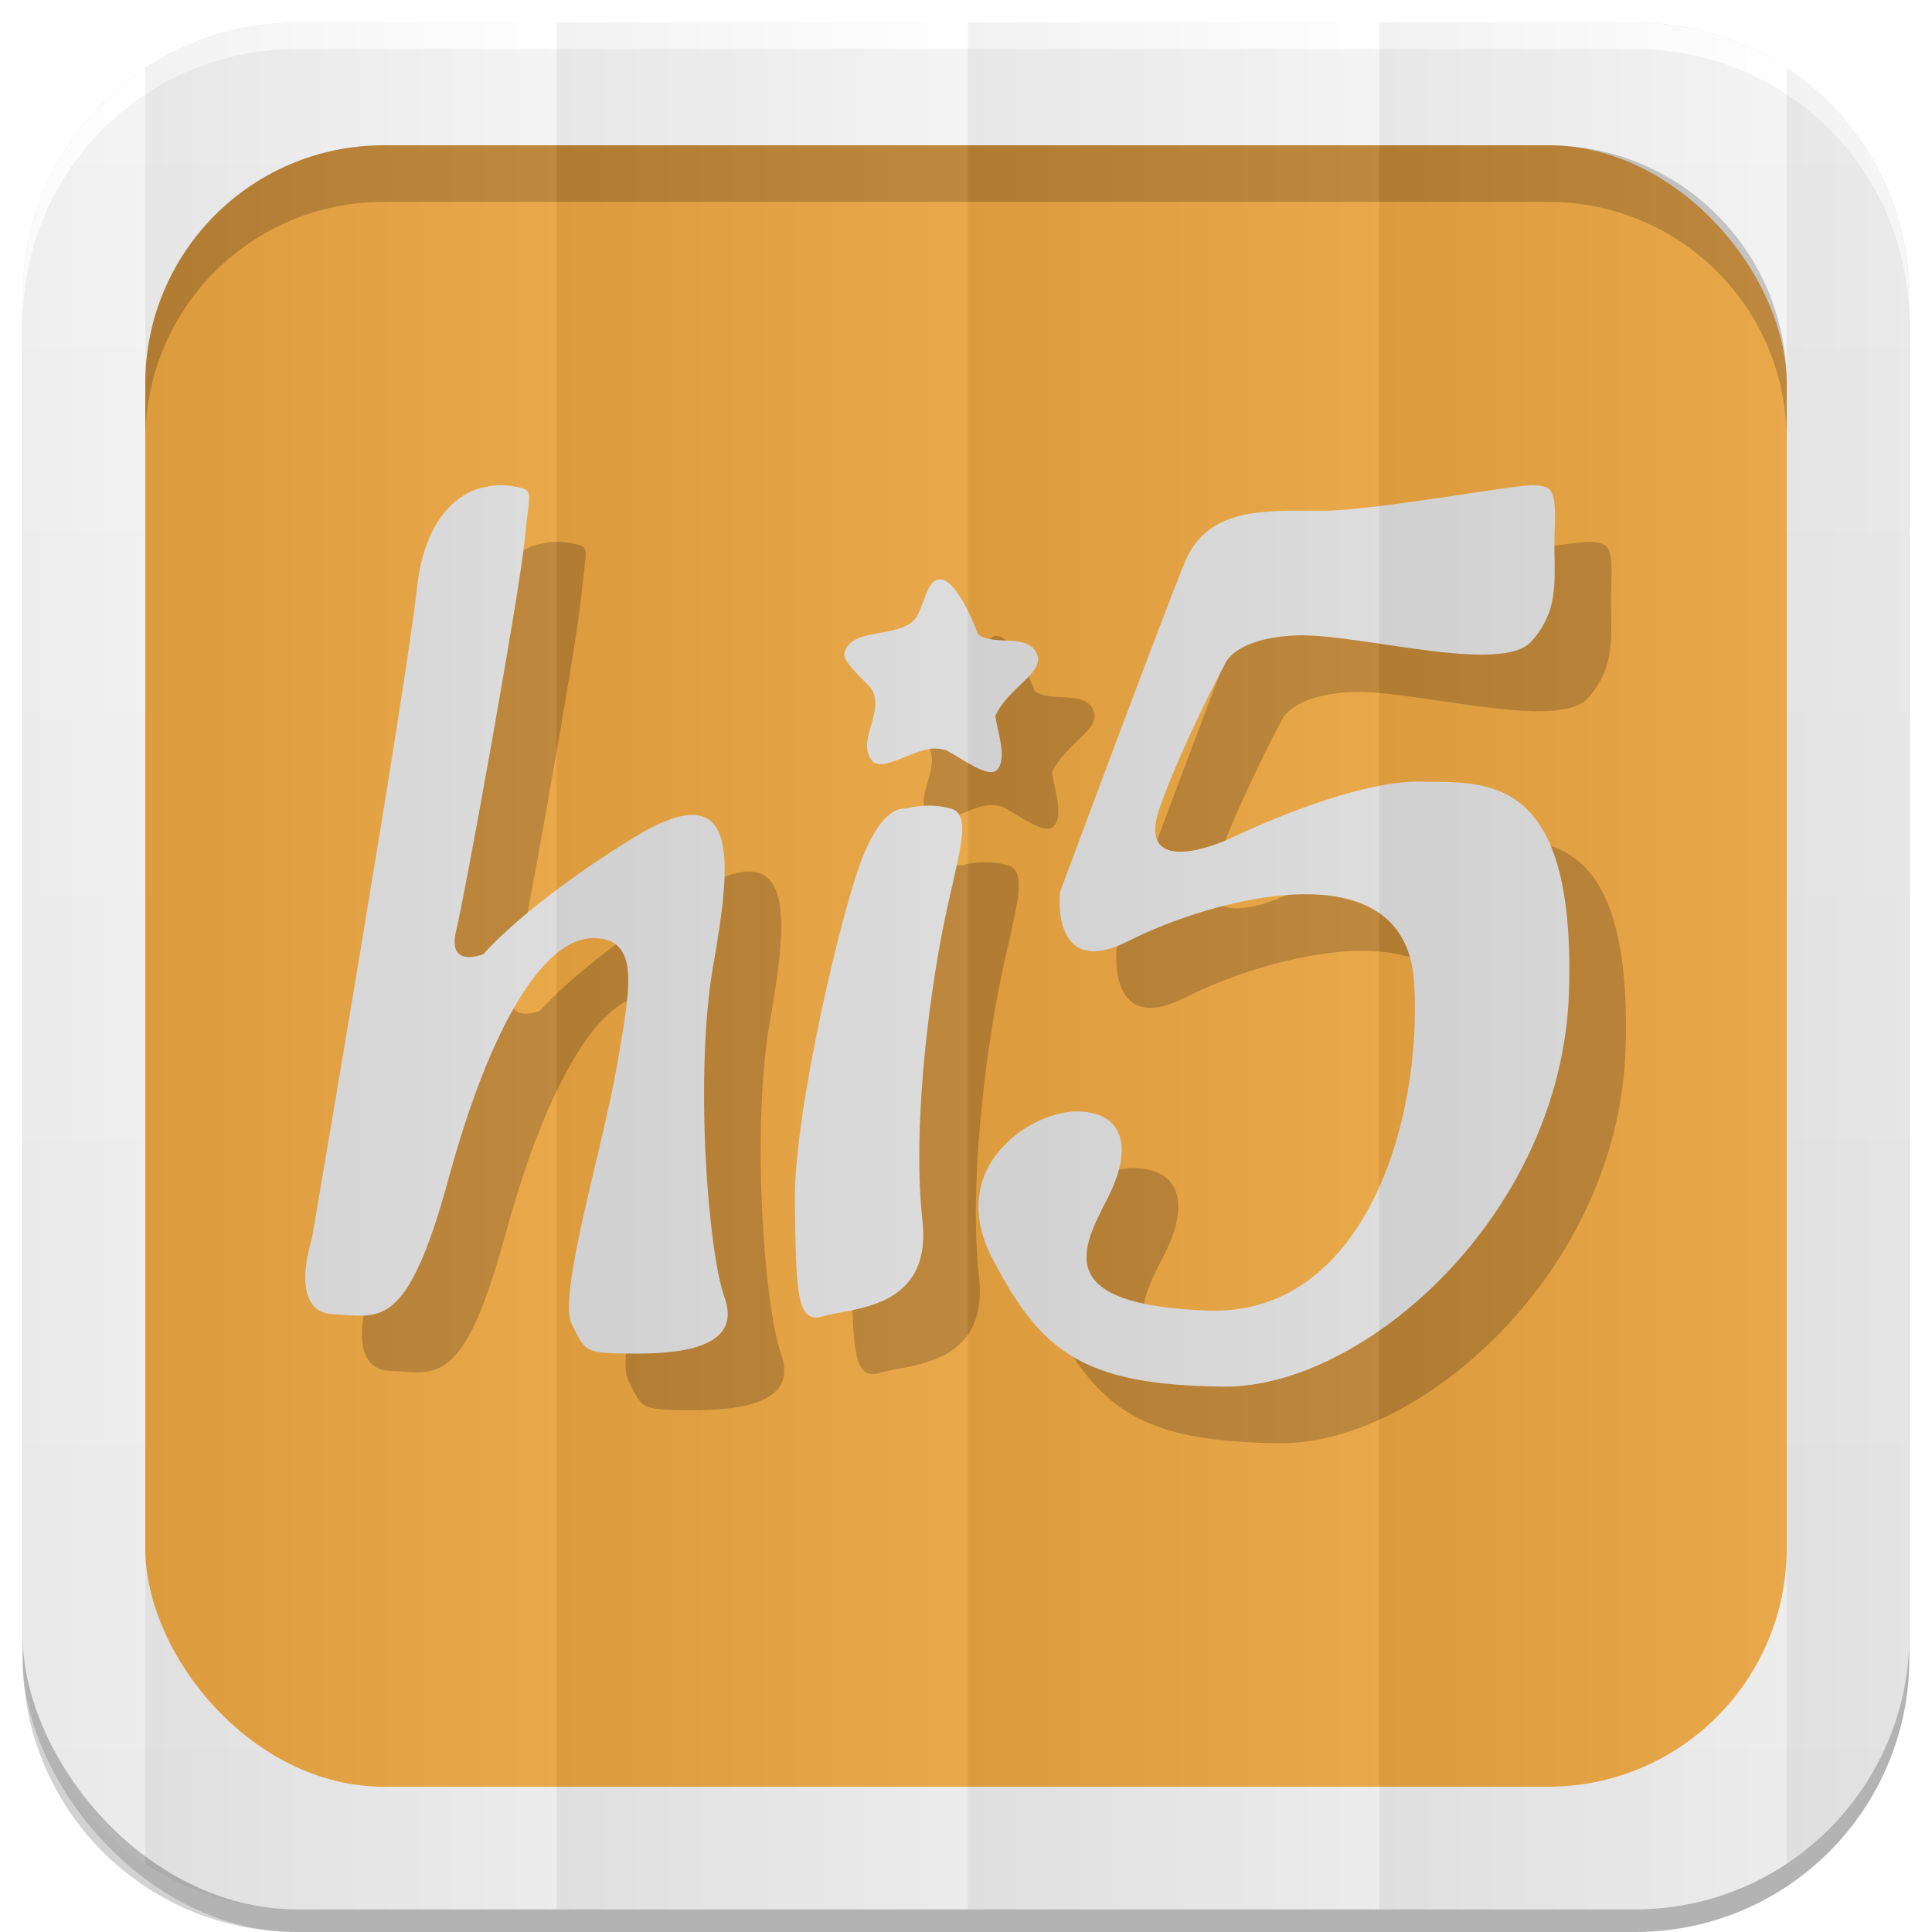 <?xml version="1.0" encoding="UTF-8" standalone="no"?>
<svg
   xmlns:dc="http://purl.org/dc/elements/1.1/"
   xmlns:cc="http://creativecommons.org/ns#"
   xmlns:rdf="http://www.w3.org/1999/02/22-rdf-syntax-ns#"
   xmlns:svg="http://www.w3.org/2000/svg"
   xmlns="http://www.w3.org/2000/svg"
   xmlns:xlink="http://www.w3.org/1999/xlink"
   xmlns:sodipodi="http://sodipodi.sourceforge.net/DTD/sodipodi-0.dtd"
   xmlns:inkscape="http://www.inkscape.org/namespaces/inkscape"
   viewBox="0 0 512 512"
   id="svg2"
   version="1.1"
   inkscape:version="0.48.4 r9939"
   width="100%"
   height="100%"
   sodipodi:docname="0 base.svg">
  <sodipodi:namedview
     pagecolor="#444444"
     bordercolor="#666666"
     borderopacity="1"
     objecttolerance="10"
     gridtolerance="10"
     guidetolerance="10"
     inkscape:pageopacity="0"
     inkscape:pageshadow="2"
     inkscape:window-width="1310"
     inkscape:window-height="718"
     id="namedview6"
     showgrid="false"
     showguides="true"
     inkscape:guide-bbox="true"
     inkscape:zoom="0.5181105"
     inkscape:cx="-2.5233355"
     inkscape:cy="181.58149"
     inkscape:window-x="54"
     inkscape:window-y="27"
     inkscape:window-maximized="1"
     inkscape:current-layer="svg2"
     inkscape:snap-midpoints="true"
     inkscape:snap-global="false">
    <sodipodi:guide
       id="guide2989"
       position="768.176,433.356"
       orientation="0,1" />
    <sodipodi:guide
       id="guide2995"
       position="473.054,254.912"
       orientation="1,0" />
  </sodipodi:namedview>
  <defs
     id="defs8">
    <linearGradient
       id="linearGradient4379">
      <stop
         style="stop-color:#f3f3f3;stop-opacity:1;"
         offset="0"
         id="stop4381" />
      <stop
         id="stop4387"
         offset="0.5"
         style="stop-color:#eeeeee;stop-opacity:1;" />
      <stop
         style="stop-color:#ebebeb;stop-opacity:1;"
         offset="1"
         id="stop4383" />
    </linearGradient>
    <linearGradient
       id="linearGradient4996">
      <stop
         style="stop-color:#000000;stop-opacity:1;"
         offset="0"
         id="stop4998" />
      <stop
         style="stop-color:#ffffff;stop-opacity:1;"
         offset="1"
         id="stop5000" />
    </linearGradient>
    <linearGradient
       inkscape:collect="always"
       xlink:href="#linearGradient4996"
       id="linearGradient3108"
       gradientUnits="userSpaceOnUse"
       gradientTransform="matrix(1.038,0,0,1.462,-228.289,-118.253)"
       x1="257"
       y1="256"
       x2="362"
       y2="256" />
    <linearGradient
       inkscape:collect="always"
       xlink:href="#linearGradient4996"
       id="linearGradient3137"
       gradientUnits="userSpaceOnUse"
       gradientTransform="matrix(1.038,0,0,1.462,-119.289,-118.253)"
       x1="257"
       y1="256"
       x2="362"
       y2="256" />
    <linearGradient
       inkscape:collect="always"
       xlink:href="#linearGradient4996"
       id="linearGradient3141"
       gradientUnits="userSpaceOnUse"
       gradientTransform="matrix(1.038,0,0,1.462,-10.289,-118.253)"
       x1="257"
       y1="256"
       x2="362"
       y2="256" />
    <linearGradient
       inkscape:collect="always"
       xlink:href="#linearGradient4996"
       id="linearGradient3145"
       gradientUnits="userSpaceOnUse"
       gradientTransform="matrix(1.028,0,0,1.462,101.216,-118.253)"
       x1="257"
       y1="256"
       x2="362"
       y2="256" />
    <linearGradient
       inkscape:collect="always"
       xlink:href="#linearGradient4996"
       id="linearGradient3149"
       gradientUnits="userSpaceOnUse"
       gradientTransform="matrix(1.028,0,0,1.462,209.192,-118.253)"
       x1="257"
       y1="256"
       x2="362"
       y2="256" />
    <linearGradient
       inkscape:collect="always"
       xlink:href="#linearGradient4996"
       id="linearGradient3153"
       gradientUnits="userSpaceOnUse"
       gradientTransform="matrix(1.038,0,0,1.462,-337.289,-118.253)"
       x1="257"
       y1="256"
       x2="362"
       y2="256" />
    <filter
       inkscape:collect="always"
       id="filter4375">
      <feGaussianBlur
         inkscape:collect="always"
         stdDeviation="3.772"
         id="feGaussianBlur4377" />
    </filter>
    <linearGradient
       inkscape:collect="always"
       xlink:href="#linearGradient4379"
       id="linearGradient4385"
       x1="243.401"
       y1="19.564"
       x2="243.401"
       y2="504.017"
       gradientUnits="userSpaceOnUse" />
    <linearGradient
       y2="256"
       x2="362"
       y1="256"
       x1="257"
       gradientTransform="matrix(1.038,0,0,1.462,-337.289,-118.253)"
       gradientUnits="userSpaceOnUse"
       id="linearGradient3153-7"
       xlink:href="#linearGradient4996-5"
       inkscape:collect="always" />
    <linearGradient
       y2="256"
       x2="362"
       y1="256"
       x1="257"
       gradientTransform="matrix(1.028,0,0,1.462,209.192,-118.253)"
       gradientUnits="userSpaceOnUse"
       id="linearGradient3149-5"
       xlink:href="#linearGradient4996-5"
       inkscape:collect="always" />
    <linearGradient
       y2="256"
       x2="362"
       y1="256"
       x1="257"
       gradientTransform="matrix(1.028,0,0,1.462,101.216,-118.253)"
       gradientUnits="userSpaceOnUse"
       id="linearGradient3145-6"
       xlink:href="#linearGradient4996-5"
       inkscape:collect="always" />
    <linearGradient
       y2="256"
       x2="362"
       y1="256"
       x1="257"
       gradientTransform="matrix(1.038,0,0,1.462,-10.289,-118.253)"
       gradientUnits="userSpaceOnUse"
       id="linearGradient3141-3"
       xlink:href="#linearGradient4996-5"
       inkscape:collect="always" />
    <linearGradient
       y2="256"
       x2="362"
       y1="256"
       x1="257"
       gradientTransform="matrix(1.038,0,0,1.462,-119.289,-118.253)"
       gradientUnits="userSpaceOnUse"
       id="linearGradient3137-7"
       xlink:href="#linearGradient4996-5"
       inkscape:collect="always" />
    <linearGradient
       y2="256"
       x2="362"
       y1="256"
       x1="257"
       gradientTransform="matrix(1.038,0,0,1.462,-228.289,-118.253)"
       gradientUnits="userSpaceOnUse"
       id="linearGradient3108-4"
       xlink:href="#linearGradient4996-5"
       inkscape:collect="always" />
    <linearGradient
       id="linearGradient4996-5">
      <stop
         id="stop4998-3"
         offset="0"
         style="stop-color:#000000;stop-opacity:1;" />
      <stop
         id="stop5000-2"
         offset="1"
         style="stop-color:#ffffff;stop-opacity:1;" />
    </linearGradient>
  </defs>
  <path
     style="opacity:1;fill:#000000;fill-opacity:0.176;stroke:none;filter:url(#filter4375)"
     d="M 78.656 6 C 77.727 6 76.795 6.028 75.875 6.062 C 75.802 6.065 75.729 6.06 75.656 6.062 C 74.989 6.089 74.319 6.143 73.656 6.188 C 73.28 6.213 72.906 6.25 72.531 6.281 C 71.886 6.335 71.234 6.368 70.594 6.438 C 69.629 6.543 68.672 6.67 67.719 6.812 C 67.666 6.82 67.615 6.836 67.562 6.844 C 66.481 7.008 65.409 7.195 64.344 7.406 C 63.885 7.497 63.424 7.588 62.969 7.688 C 62.579 7.773 62.2 7.877 61.812 7.969 C 61.165 8.121 60.515 8.268 59.875 8.438 C 58.977 8.676 58.071 8.916 57.188 9.188 C 56.976 9.252 56.773 9.34 56.562 9.406 C 55.572 9.72 54.596 10.052 53.625 10.406 C 52.808 10.704 51.99 11.018 51.188 11.344 C 50.898 11.461 50.6 11.566 50.312 11.688 C 50.176 11.745 50.042 11.817 49.906 11.875 C 49.825 11.91 49.738 11.933 49.656 11.969 C 48.939 12.28 48.236 12.604 47.531 12.938 C 47.384 13.007 47.24 13.086 47.094 13.156 C 46.146 13.612 45.205 14.099 44.281 14.594 C 44.01 14.739 43.737 14.883 43.469 15.031 C 43.055 15.26 42.659 15.514 42.25 15.75 C 41.73 16.05 41.199 16.344 40.688 16.656 C 39.949 17.108 39.221 17.554 38.5 18.031 C 38.469 18.052 38.438 18.073 38.406 18.094 C 37.951 18.396 37.511 18.719 37.062 19.031 C 36.939 19.117 36.81 19.195 36.688 19.281 C 36.164 19.651 35.638 20.023 35.125 20.406 C 33.29 21.777 31.507 23.246 29.812 24.781 C 29.796 24.797 29.767 24.797 29.75 24.812 C 29.224 25.29 28.73 25.789 28.219 26.281 C 27.695 26.786 27.165 27.292 26.656 27.812 C 26.145 28.336 25.652 28.868 25.156 29.406 C 24.216 30.428 23.319 31.456 22.438 32.531 C 21.807 33.301 21.193 34.111 20.594 34.906 C 20.482 35.054 20.36 35.195 20.25 35.344 C 19.724 36.054 19.219 36.77 18.719 37.5 C 18.609 37.66 18.483 37.808 18.375 37.969 C 18.362 37.988 18.357 38.012 18.344 38.031 C 18.26 38.156 18.177 38.281 18.094 38.406 C 17.623 39.115 17.165 39.837 16.719 40.562 C 16.647 40.679 16.571 40.79 16.5 40.906 C 15.925 41.854 15.376 42.805 14.844 43.781 C 14.692 44.059 14.554 44.345 14.406 44.625 C 14.226 44.966 14.05 45.312 13.875 45.656 C 13.632 46.135 13.389 46.609 13.156 47.094 C 12.731 47.979 12.328 48.876 11.938 49.781 C 11.698 50.338 11.476 50.905 11.25 51.469 C 11.212 51.564 11.163 51.654 11.125 51.75 C 10.879 52.371 10.636 52.995 10.406 53.625 C 10.075 54.534 9.765 55.45 9.469 56.375 C 9.358 56.72 9.23 57.059 9.125 57.406 C 8.824 58.397 8.54 59.398 8.281 60.406 C 8.273 60.438 8.258 60.468 8.25 60.5 C 7.983 61.546 7.753 62.592 7.531 63.656 C 7.497 63.822 7.471 63.99 7.438 64.156 C 7.012 66.274 6.676 68.413 6.438 70.594 C 6.402 70.916 6.375 71.239 6.344 71.562 C 6.254 72.501 6.179 73.458 6.125 74.406 C 6.108 74.697 6.107 74.99 6.094 75.281 C 6.043 76.4 6 77.525 6 78.656 L 6 433.344 L 6 439.344 C 6 479.589 38.411 512 78.656 512 L 433.344 512 C 473.589 512 506 479.589 506 439.344 L 506 84.656 L 506 78.656 C 506 77.397 505.969 76.149 505.906 74.906 C 505.89 74.583 505.864 74.26 505.844 73.938 C 505.785 73.02 505.717 72.095 505.625 71.188 C 505.605 70.988 505.584 70.793 505.562 70.594 C 505.317 68.349 504.975 66.146 504.531 63.969 C 504.51 63.865 504.49 63.76 504.469 63.656 C 504.242 62.569 503.993 61.506 503.719 60.438 C 503.708 60.396 503.698 60.354 503.688 60.312 C 503.498 59.58 503.274 58.848 503.062 58.125 C 502.851 57.401 502.639 56.683 502.406 55.969 C 502.148 55.18 501.878 54.402 501.594 53.625 C 501.364 52.995 501.121 52.371 500.875 51.75 C 500.837 51.654 500.788 51.564 500.75 51.469 C 500.511 50.875 500.285 50.274 500.031 49.688 C 499.654 48.816 499.254 47.946 498.844 47.094 C 498.611 46.609 498.368 46.135 498.125 45.656 C 497.838 45.092 497.551 44.524 497.25 43.969 C 497.199 43.875 497.145 43.781 497.094 43.688 C 496.581 42.752 496.052 41.816 495.5 40.906 C 495.288 40.556 495.062 40.221 494.844 39.875 C 494.439 39.233 494.049 38.597 493.625 37.969 C 492.816 36.77 491.94 35.615 491.062 34.469 C 490.801 34.127 490.549 33.774 490.281 33.438 C 490.093 33.2 489.91 32.954 489.719 32.719 C 489.626 32.605 489.531 32.488 489.438 32.375 C 486.728 29.089 483.742 26.074 480.5 23.312 C 480.207 23.063 479.922 22.807 479.625 22.562 C 479.357 22.342 479.084 22.123 478.812 21.906 C 478.177 21.397 477.528 20.894 476.875 20.406 C 473.705 18.038 470.325 15.925 466.781 14.094 C 466.164 13.775 465.533 13.458 464.906 13.156 C 464.751 13.082 464.593 13.011 464.438 12.938 C 463.653 12.567 462.863 12.218 462.062 11.875 C 461.575 11.666 461.087 11.449 460.594 11.25 C 459.859 10.954 459.122 10.679 458.375 10.406 C 457.983 10.263 457.582 10.136 457.188 10 C 456.469 9.752 455.729 9.476 455 9.25 C 454.886 9.215 454.77 9.191 454.656 9.156 C 454.168 9.007 453.68 8.889 453.188 8.75 C 452.83 8.65 452.484 8.533 452.125 8.438 C 452.106 8.432 452.082 8.443 452.062 8.438 C 451.226 8.217 450.38 8.004 449.531 7.812 C 449.5 7.805 449.469 7.788 449.438 7.781 C 448.786 7.635 448.127 7.504 447.469 7.375 C 446.466 7.178 445.455 6.999 444.438 6.844 C 444.375 6.834 444.313 6.822 444.25 6.812 C 443.298 6.67 442.37 6.543 441.406 6.438 C 440.57 6.346 439.719 6.282 438.875 6.219 C 438.699 6.206 438.52 6.199 438.344 6.188 C 437.609 6.138 436.866 6.09 436.125 6.062 C 435.205 6.028 434.272 6 433.344 6 L 147.5 6 L 78.656 6 z "
     id="path3492" />
  <rect
     style="opacity:0.15;fill:#000000;fill-opacity:1;stroke:none"
     id="rect5028"
     width="500"
     height="500"
     x="6"
     y="12"
     rx="72.644"
     ry="72.644" />
  <rect
     ry="72.644"
     rx="72.644"
     y="6"
     x="6"
     height="500"
     width="500"
     id="rect4979"
     style="fill:url(#linearGradient4385);fill-opacity:1;stroke:none" />
  <rect
     style="fill:#e8a441;fill-opacity:1;stroke:none"
     id="rect4981"
     width="435"
     height="435"
     x="38.5"
     y="38.5"
     rx="63.2"
     ry="63.2" />
  <path
     style="fill:#000000;fill-opacity:1;stroke:none;opacity:0.2"
     d="M 101.688 38.5 C 66.675 38.5 38.5 66.675 38.5 101.688 L 38.5 116.688 C 38.5 81.675 66.675 53.5 101.688 53.5 L 410.312 53.5 C 445.325 53.5 473.5 81.675 473.5 116.688 L 473.5 101.688 C 473.5 66.675 445.325 38.5 410.312 38.5 L 101.688 38.5 z "
     id="rect3187" />
  <path
     style="fill:#ffffff;fill-opacity:1;stroke:none"
     d="M 78.656 6 C 38.411 6 6 38.411 6 78.656 L 6 85.656 C 6 45.411 38.411 13 78.656 13 L 433.344 13 C 473.589 13 506 45.411 506 85.656 L 506 78.656 C 506 38.411 473.589 6 433.344 6 L 78.656 6 z "
     id="rect4349" />
  <g
     id="g3087"
     transform="translate(327.161,196.069)">
    <g
       id="g3077"
       transform="matrix(11.166,0,0,11.166,-3032.933,-13974.878)"
       style="opacity:0.2;fill:#000000;fill-opacity:1">
      <path
         style="fill:#000000;fill-opacity:1"
         inkscape:connector-curvature="0"
         id="path3079"
         d="m 260.594,1258.25 c 0.445,-2.537 0.646,-4.586 -1.893,-3.027 -2.539,1.559 -3.563,2.762 -3.563,2.762 0,0 -0.867,0.361 -0.646,-0.555 0.223,-0.914 1.514,-8.084 1.625,-9.264 0.111,-1.18 0.236,-1.18 -0.193,-1.27 -0.429,-0.09 -0.719,0 -0.719,0 0,0 -1.402,0.111 -1.647,2.428 -0.245,2.314 -2.493,15.428 -2.493,15.428 0,0 -0.579,1.734 0.512,1.781 1.091,0.043 1.736,0.445 2.738,-3.229 1.002,-3.674 2.271,-5.699 3.429,-5.699 1.157,0 0.867,1.248 0.557,3.072 -0.313,1.826 -1.403,5.41 -1.069,6.078 0.334,0.668 0.267,0.711 1.536,0.711 1.269,0 2.493,-0.223 2.093,-1.336 -0.4,-1.113 -0.713,-5.341 -0.267,-7.88 z" />
      <path
         style="fill:#000000;fill-opacity:1"
         inkscape:connector-curvature="0"
         id="path3081"
         d="m 266.238,1254.535 c -0.544,-0.166 -1.089,0 -1.089,0 0,0 -0.477,-0.137 -0.986,1.088 -0.509,1.225 -1.667,6.158 -1.633,8.268 0.033,2.109 0.033,2.891 0.681,2.688 0.646,-0.205 2.585,-0.137 2.347,-2.279 -0.237,-2.143 0.137,-5.137 0.477,-6.873 0.34,-1.736 0.747,-2.732 0.203,-2.896 z" />
      <path
         style="fill:#000000;fill-opacity:1"
         inkscape:connector-curvature="0"
         id="path3083"
         d="m 277.398,1253.891 c -1.497,-0.033 -3.846,1.021 -4.491,1.328 -0.646,0.307 -2.28,0.834 -1.701,-0.758 0.578,-1.59 1.531,-3.359 1.531,-3.359 0,0 0.203,-0.611 1.667,-0.68 1.463,-0.068 4.898,0.953 5.613,0.137 0.715,-0.816 0.511,-1.566 0.545,-2.551 0.033,-0.988 0,-1.143 -0.512,-1.15 -0.51,-0.01 -3.742,0.605 -5.034,0.605 -1.294,0 -2.688,-0.104 -3.232,1.225 -0.544,1.326 -2.96,7.824 -2.96,7.824 0,0 -0.238,2.109 1.634,1.158 1.87,-0.955 6.565,-2.314 6.77,0.984 0.204,3.301 -1.19,7.928 -4.899,7.791 -3.708,-0.135 -2.994,-1.463 -2.382,-2.654 0.612,-1.189 0.409,-2.039 -0.68,-2.072 -1.089,-0.035 -3.198,1.291 -2.042,3.502 1.157,2.213 2.145,2.994 5.479,3.029 3.334,0.033 8.028,-4.084 8.199,-9.355 0.169,-5.274 -2.007,-4.969 -3.505,-5.004 z" />
      <path
         style="fill:#000000;fill-opacity:1"
         inkscape:connector-curvature="0"
         id="path3085"
         d="m 268.279,1250.867 c -0.205,-0.512 -1.028,-0.182 -1.4,-0.469 0.005,0.01 -0.489,-1.365 -0.933,-1.307 -0.301,0.041 -0.357,0.68 -0.561,0.936 -0.382,0.479 -1.577,0.184 -1.68,0.84 -0.032,0.207 0.579,0.707 0.653,0.838 0.305,0.543 -0.367,1.207 0,1.682 0.242,0.311 1.028,-0.299 1.493,-0.281 0.098,0 0.184,0.018 0.261,0.035 0.396,0.205 1.006,0.68 1.211,0.475 0.263,-0.258 0.011,-0.914 -0.033,-1.289 0.32,-0.686 1.167,-1.013 0.989,-1.46 z" />
    </g>
    <g
       style="fill:#dcdbdb;fill-opacity:1"
       transform="matrix(11.166,0,0,11.166,-3047.933,-13989.878)"
       id="g2608">
      <path
         d="m 260.594,1258.25 c 0.445,-2.537 0.646,-4.586 -1.893,-3.027 -2.539,1.559 -3.563,2.762 -3.563,2.762 0,0 -0.867,0.361 -0.646,-0.555 0.223,-0.914 1.514,-8.084 1.625,-9.264 0.111,-1.18 0.236,-1.18 -0.193,-1.27 -0.429,-0.09 -0.719,0 -0.719,0 0,0 -1.402,0.111 -1.647,2.428 -0.245,2.314 -2.493,15.428 -2.493,15.428 0,0 -0.579,1.734 0.512,1.781 1.091,0.043 1.736,0.445 2.738,-3.229 1.002,-3.674 2.271,-5.699 3.429,-5.699 1.157,0 0.867,1.248 0.557,3.072 -0.313,1.826 -1.403,5.41 -1.069,6.078 0.334,0.668 0.267,0.711 1.536,0.711 1.269,0 2.493,-0.223 2.093,-1.336 -0.4,-1.113 -0.713,-5.341 -0.267,-7.88 z"
         id="path2610"
         inkscape:connector-curvature="0"
         style="fill:#dcdbdb;fill-opacity:1" />
      <path
         d="m 266.238,1254.535 c -0.544,-0.166 -1.089,0 -1.089,0 0,0 -0.477,-0.137 -0.986,1.088 -0.509,1.225 -1.667,6.158 -1.633,8.268 0.033,2.109 0.033,2.891 0.681,2.688 0.646,-0.205 2.585,-0.137 2.347,-2.279 -0.237,-2.143 0.137,-5.137 0.477,-6.873 0.34,-1.736 0.747,-2.732 0.203,-2.896 z"
         id="path2612"
         inkscape:connector-curvature="0"
         style="fill:#dcdbdb;fill-opacity:1" />
      <path
         d="m 277.398,1253.891 c -1.497,-0.033 -3.846,1.021 -4.491,1.328 -0.646,0.307 -2.28,0.834 -1.701,-0.758 0.578,-1.59 1.531,-3.359 1.531,-3.359 0,0 0.203,-0.611 1.667,-0.68 1.463,-0.068 4.898,0.953 5.613,0.137 0.715,-0.816 0.511,-1.566 0.545,-2.551 0.033,-0.988 0,-1.143 -0.512,-1.15 -0.51,-0.01 -3.742,0.605 -5.034,0.605 -1.294,0 -2.688,-0.104 -3.232,1.225 -0.544,1.326 -2.96,7.824 -2.96,7.824 0,0 -0.238,2.109 1.634,1.158 1.87,-0.955 6.565,-2.314 6.77,0.984 0.204,3.301 -1.19,7.928 -4.899,7.791 -3.708,-0.135 -2.994,-1.463 -2.382,-2.654 0.612,-1.189 0.409,-2.039 -0.68,-2.072 -1.089,-0.035 -3.198,1.291 -2.042,3.502 1.157,2.213 2.145,2.994 5.479,3.029 3.334,0.033 8.028,-4.084 8.199,-9.355 0.169,-5.274 -2.007,-4.969 -3.505,-5.004 z"
         id="path2614"
         inkscape:connector-curvature="0"
         style="fill:#dcdbdb;fill-opacity:1" />
      <path
         d="m 268.279,1250.867 c -0.205,-0.512 -1.028,-0.182 -1.4,-0.469 0.005,0.01 -0.489,-1.365 -0.933,-1.307 -0.301,0.041 -0.357,0.68 -0.561,0.936 -0.382,0.479 -1.577,0.184 -1.68,0.84 -0.032,0.207 0.579,0.707 0.653,0.838 0.305,0.543 -0.367,1.207 0,1.682 0.242,0.311 1.028,-0.299 1.493,-0.281 0.098,0 0.184,0.018 0.261,0.035 0.396,0.205 1.006,0.68 1.211,0.475 0.263,-0.258 0.011,-0.914 -0.033,-1.289 0.32,-0.686 1.167,-1.013 0.989,-1.46 z"
         id="path2616"
         inkscape:connector-curvature="0"
         style="fill:#dcdbdb;fill-opacity:1" />
    </g>
  </g>
  <g
     id="g3167">
    <path
       id="rect3068"
       d="M 78.656 6 C 63.793 6 49.986 10.43 38.5 18.031 L 38.5 493.969 C 49.986 501.57 63.793 506 78.656 506 L 147.5 506 L 147.5 6 L 78.656 6 z "
       style="opacity:0.05;fill:url(#linearGradient3108);fill-opacity:1;stroke:none" />
    <path
       inkscape:connector-curvature="0"
       style="opacity:0.05;fill:url(#linearGradient3137);fill-opacity:1;stroke:none"
       d="m 147.5,6 0,500 109,0 0,-500 -109,0 z"
       id="path3135" />
    <path
       id="path3139"
       d="m 256.5,6 0,500 109,0 0,-500 -109,0 z"
       style="opacity:0.05;fill:url(#linearGradient3141);fill-opacity:1;stroke:none"
       inkscape:connector-curvature="0" />
    <path
       id="path3143"
       d="M 365.5 6 L 365.5 506 L 433.344 506 C 448.198 506 461.987 501.562 473.469 493.969 L 473.469 18.031 C 461.987 10.438 448.198 6 433.344 6 L 365.5 6 z "
       style="opacity:0.05;fill:url(#linearGradient3145);fill-opacity:1;stroke:none" />
    <path
       id="path3151"
       d="M 38.5 18.031 C 18.886 31.012 6 53.275 6 78.656 L 6 433.344 C 6 458.725 18.886 480.988 38.5 493.969 L 38.5 18.031 z "
       style="opacity:0.05;fill:url(#linearGradient3153);fill-opacity:1;stroke:none" />
    <path
       id="path3147"
       d="M 473.469 18.031 L 473.469 493.969 C 493.095 480.99 506 458.735 506 433.344 L 506 78.656 C 506 53.265 493.095 31.01 473.469 18.031 z "
       style="opacity:0.05;fill:url(#linearGradient3149);fill-opacity:1;stroke:none" />
  </g>
</svg>
